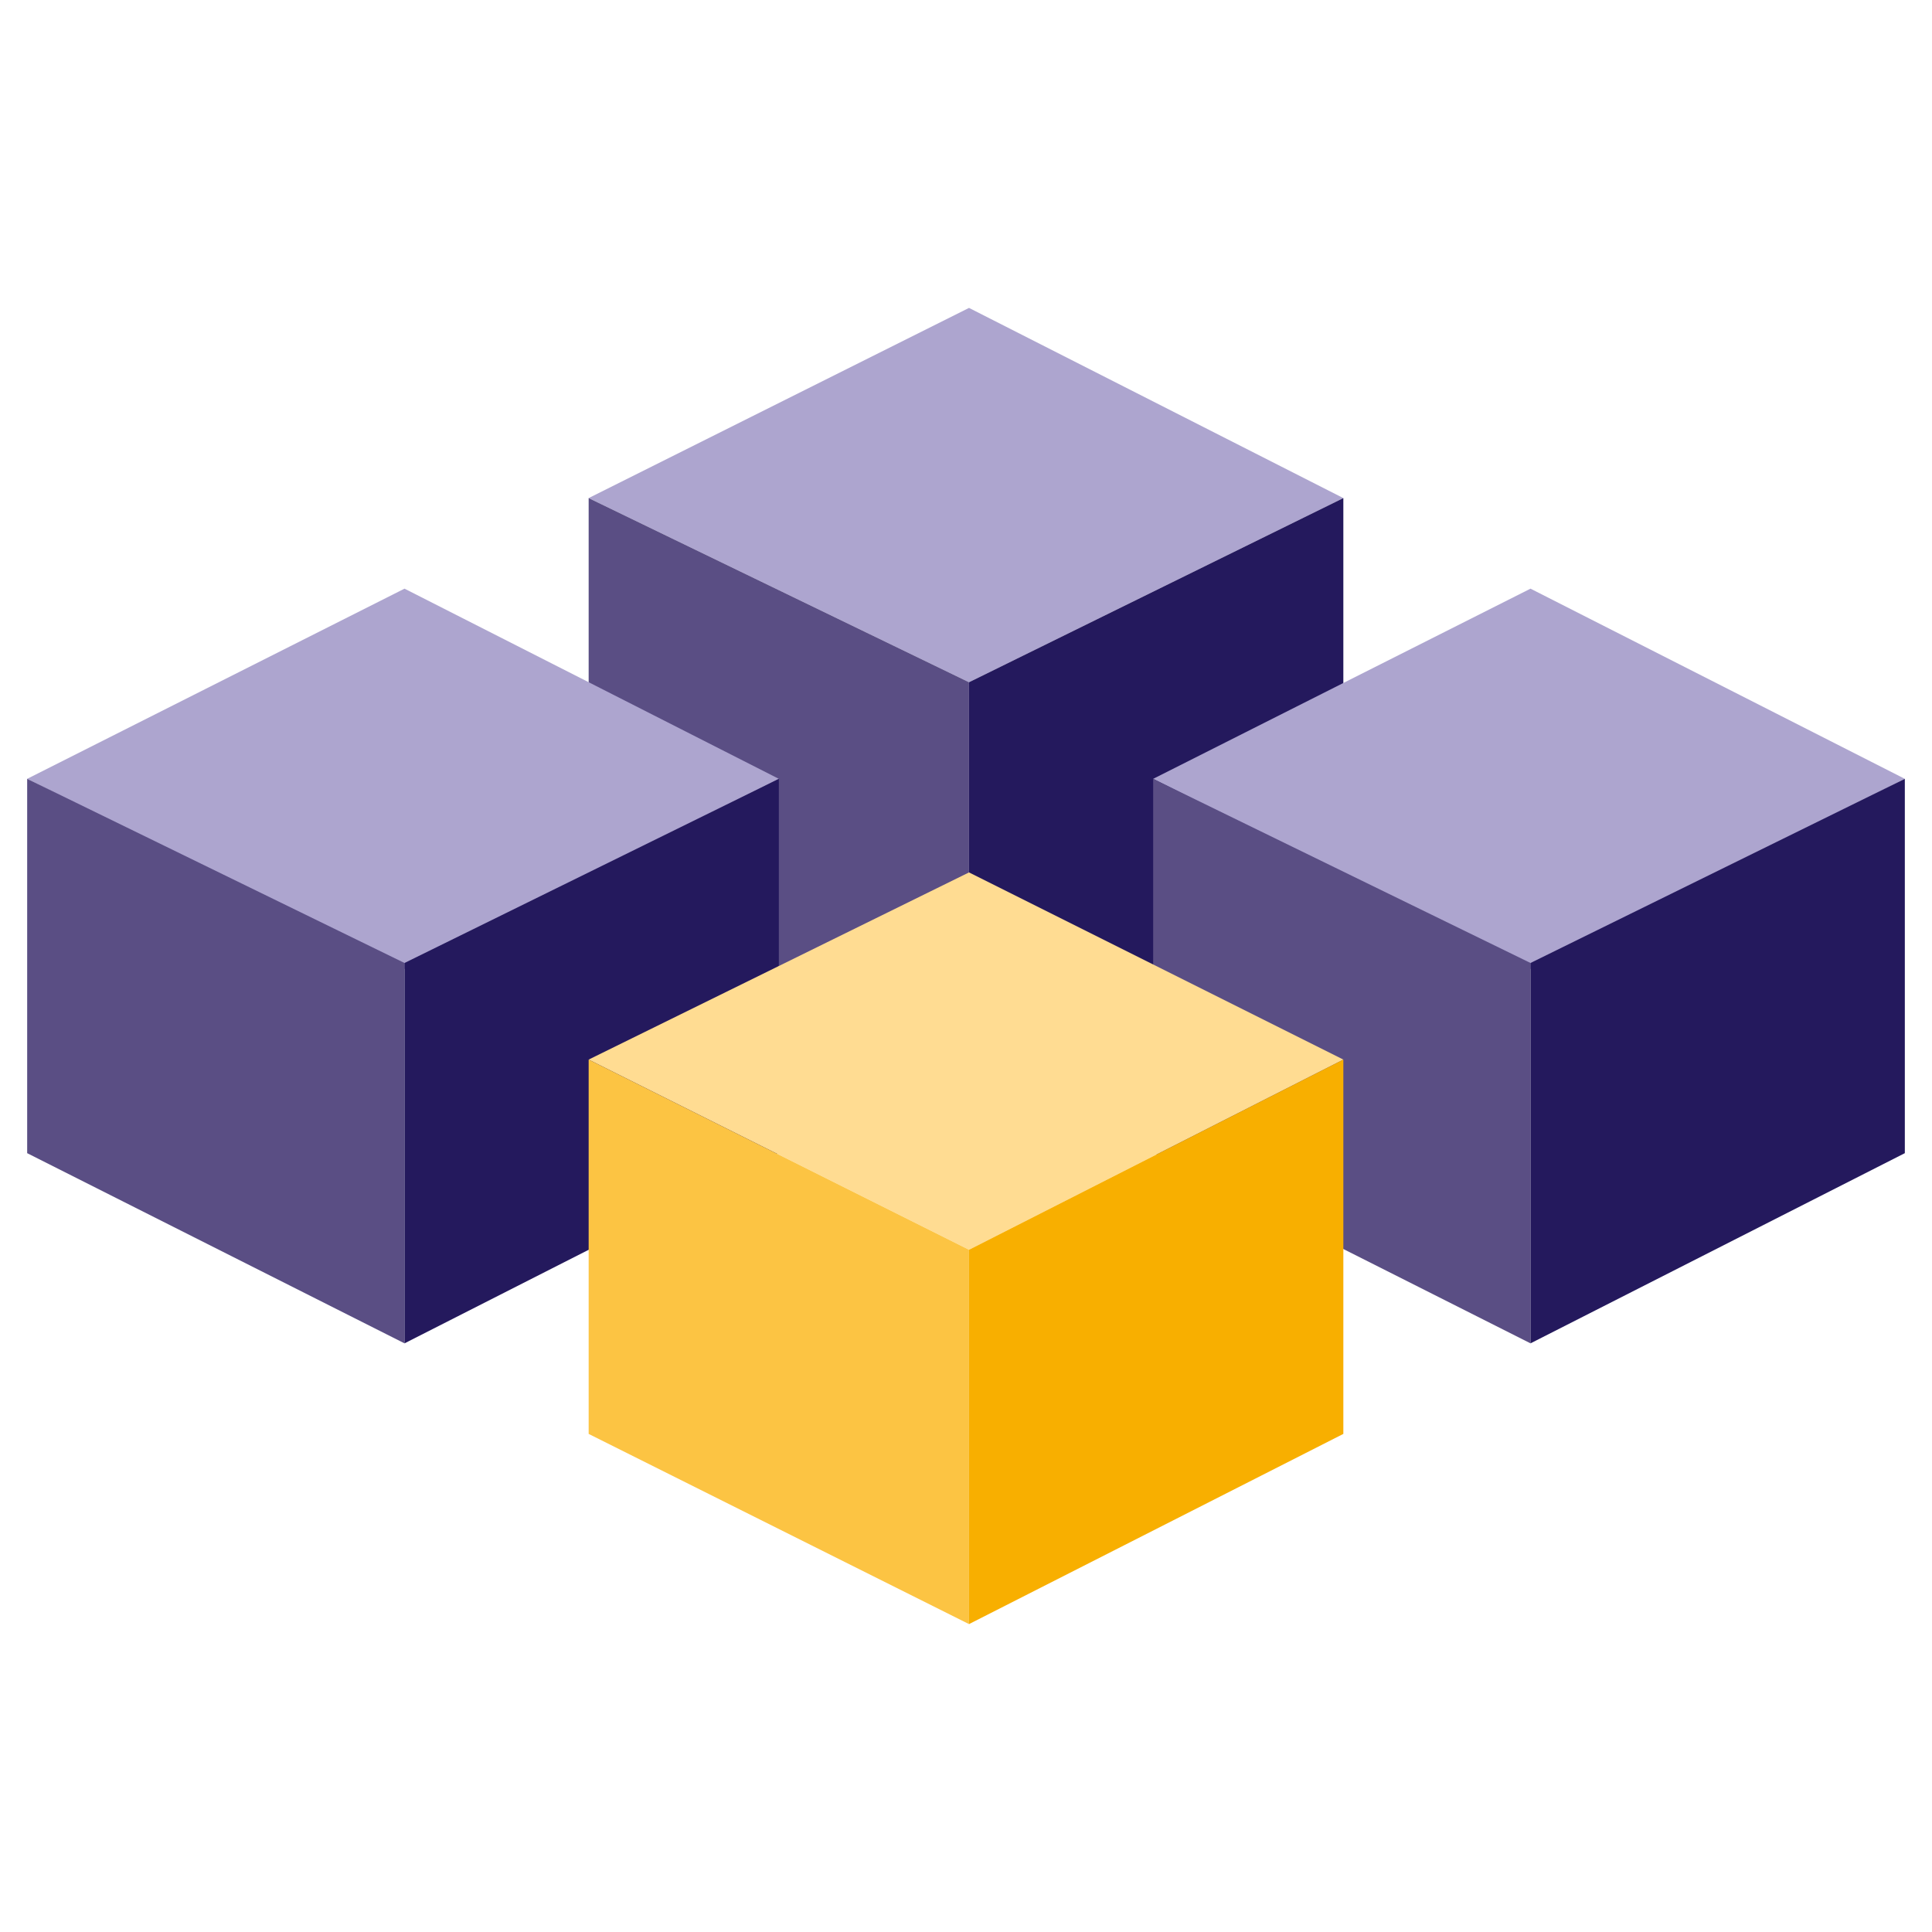 <?xml version="1.0" encoding="utf-8"?>
<!-- Generator: Adobe Illustrator 21.0.2, SVG Export Plug-In . SVG Version: 6.00 Build 0)  -->
<svg version="1.0" id="Ebene_1" xmlns="http://www.w3.org/2000/svg" xmlns:xlink="http://www.w3.org/1999/xlink" x="0px" y="0px"
	 viewBox="0 0 64 64" style="enable-background:new 0 0 64 64;" xml:space="preserve">
<style type="text/css">
	.st0{fill:#ADA5CF;}
	.st1{fill:#5A4E84;}
	.st2{fill:#24195D;}
	.st3{fill:#FFDC92;}
	.st4{fill:#FCC443;}
	.st5{fill:#F8AF00;}
</style>
<g>
	<g>
		<polygon class="st0" points="19.5,16.5 32.1,10.2 44.5,16.5 32.1,22.6 		"/>
		<polygon class="st1" points="19.5,16.5 32.1,22.6 32.1,35.1 19.5,28.9 		"/>
		<polygon class="st2" points="32.1,22.6 44.5,16.5 44.5,28.9 32.1,35.1 		"/>
	</g>
	<g>
		<polygon class="st0" points="38.2,25.8 50.7,19.5 63.1,25.8 50.7,32.1 		"/>
		<polygon class="st1" points="38.2,25.8 50.7,31.9 50.7,44.5 38.2,38.2 		"/>
		<polygon class="st2" points="50.7,31.9 63.1,25.8 63.1,38.2 50.7,44.5 		"/>
	</g>
	<g>
		<polygon class="st0" points="0.9,25.8 13.4,19.5 25.8,25.8 13.4,32.1 		"/>
		<polygon class="st1" points="0.9,25.8 13.4,31.9 13.4,44.5 0.9,38.2 		"/>
		<polygon class="st2" points="13.4,31.9 25.8,25.8 25.8,38.2 13.4,44.5 		"/>
	</g>
	<g>
		<polygon class="st3" points="19.5,35.1 32.1,28.9 44.5,35.1 32.1,41.4 		"/>
		<polygon class="st4" points="19.5,35.1 32.1,41.4 32.1,53.8 19.5,47.5 		"/>
		<polygon class="st5" points="32.1,41.4 44.5,35.1 44.5,47.5 32.1,53.8 		"/>
	</g>
</g>
</svg>
